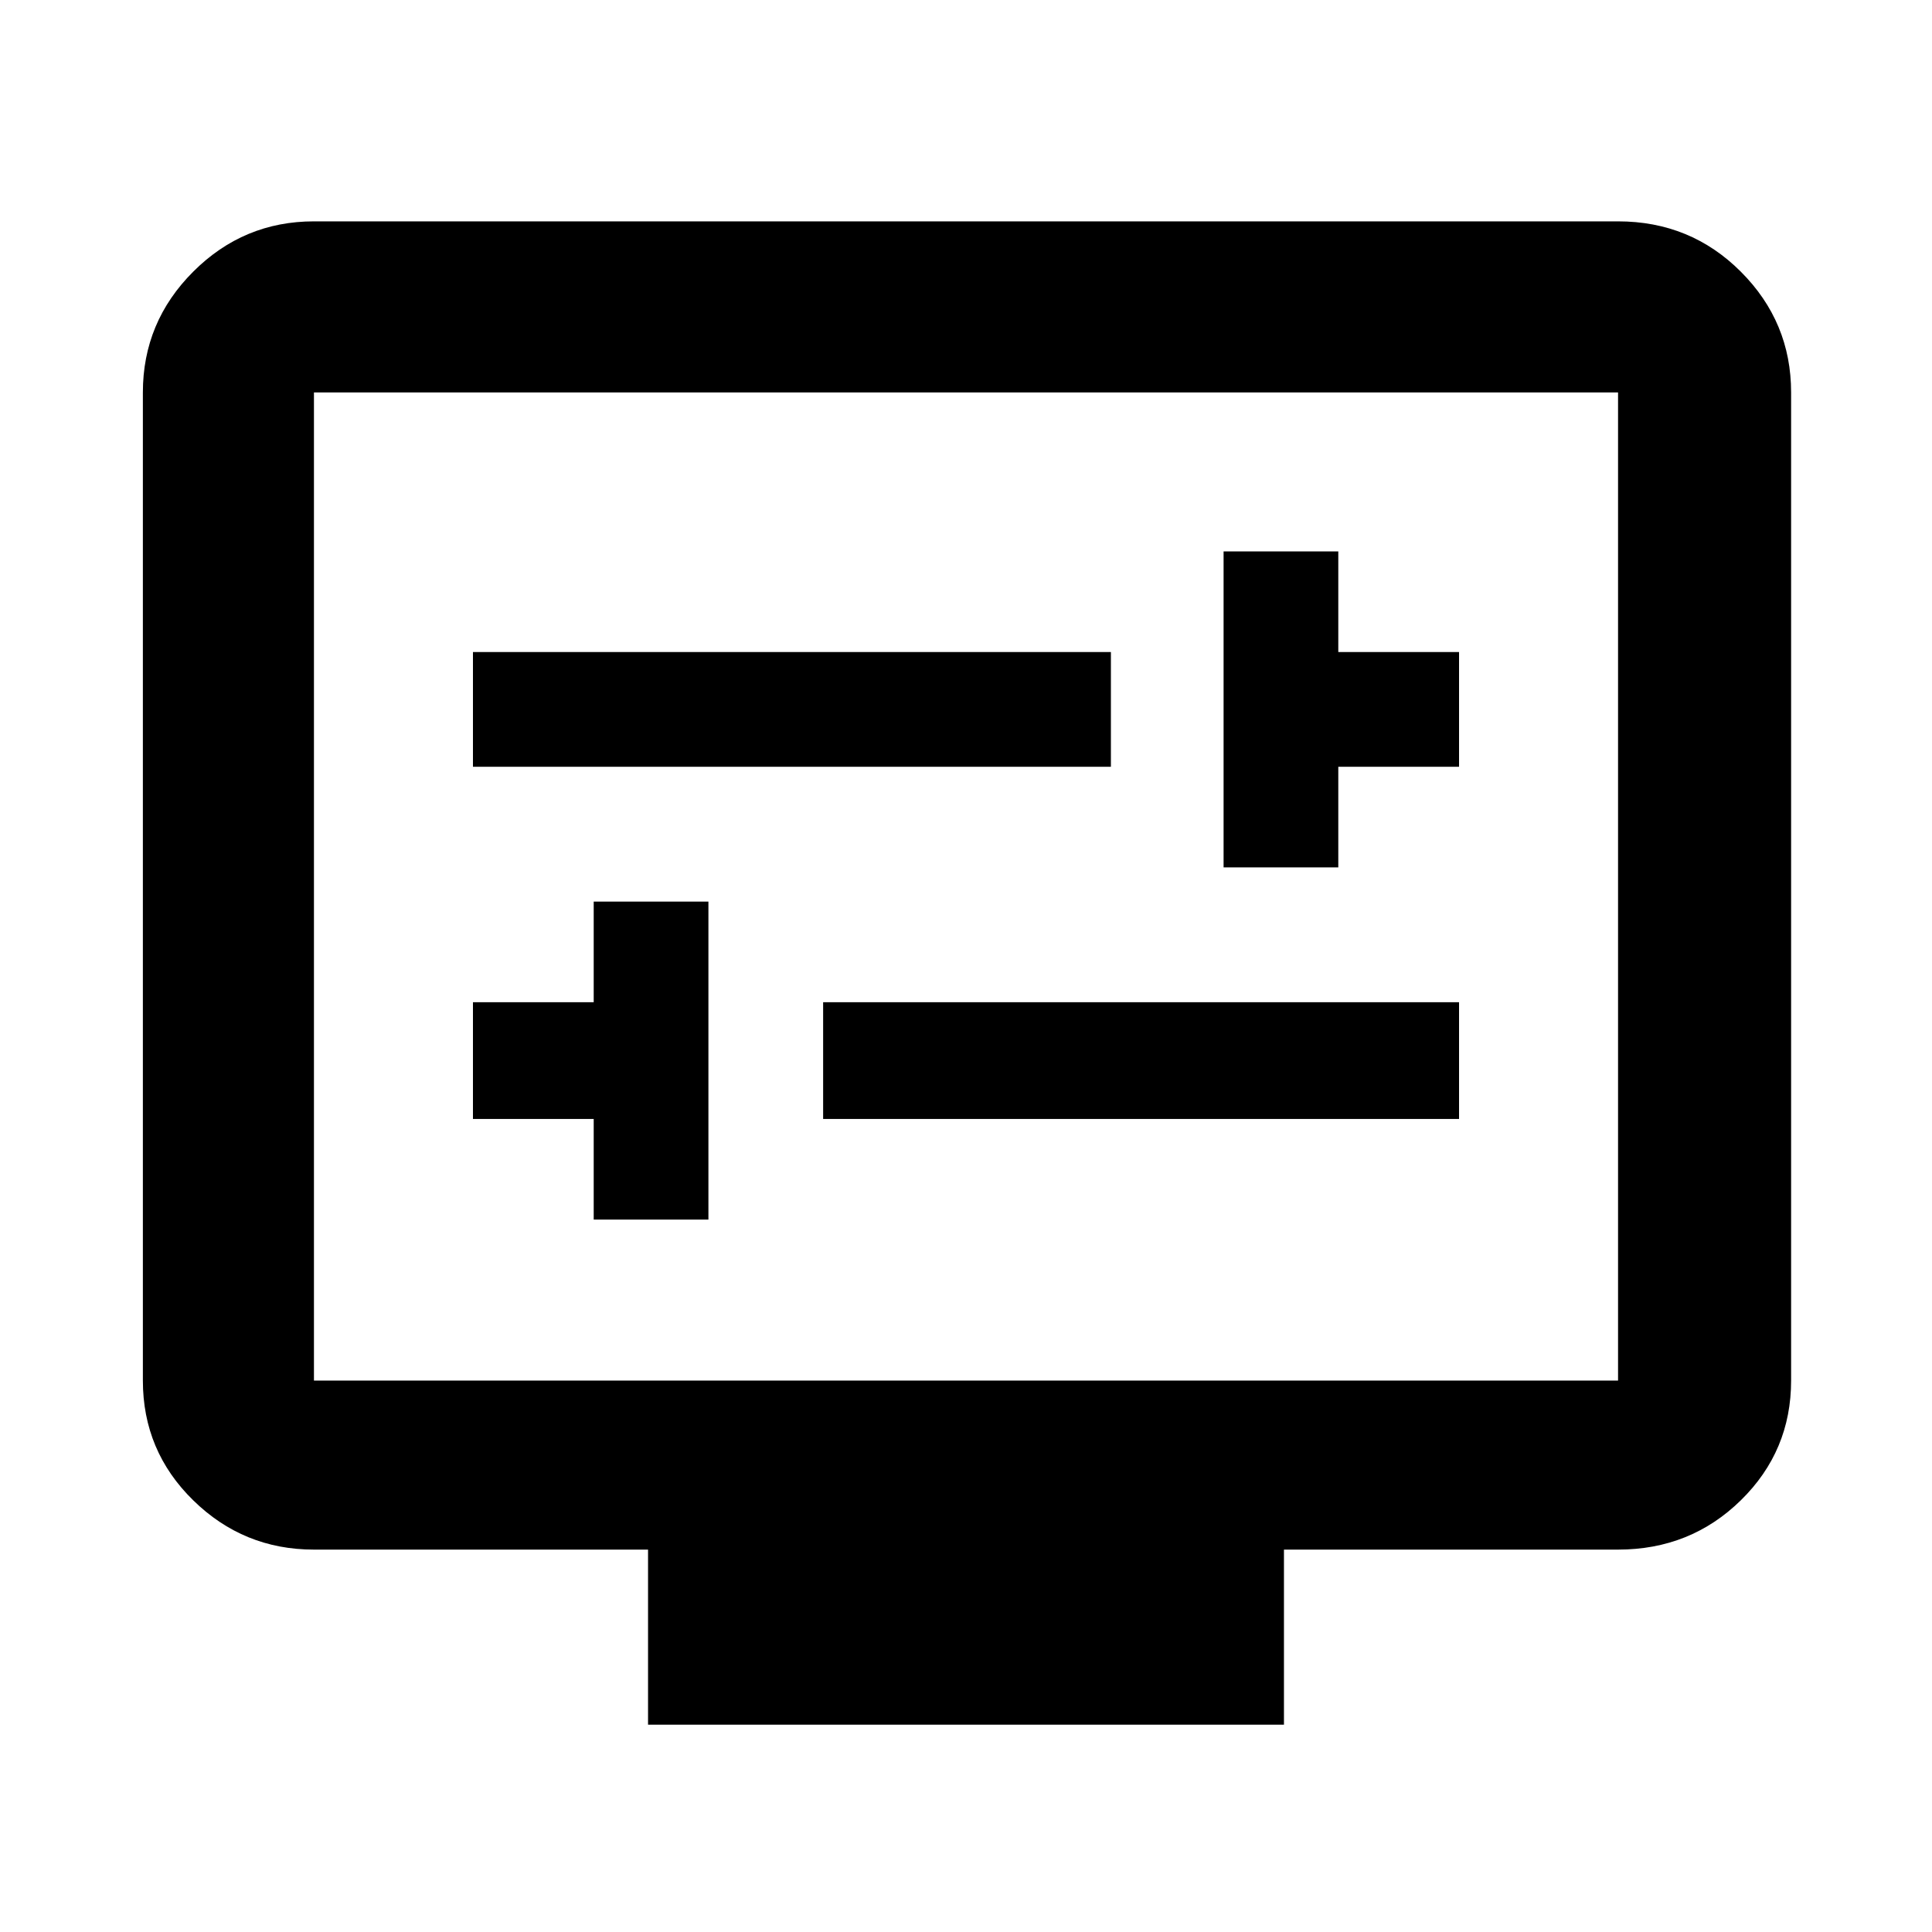 <svg xmlns="http://www.w3.org/2000/svg" height="40" width="40"><path d="M25.333 17.958h2.375v-2.083h2.5V13.5h-2.5v-2.083h-2.375ZM9.792 15.875H23V13.5H9.792Zm2.5 9.375h2.375v-6.583h-2.375v2.083h-2.5v2.417h2.5Zm4.75-2.083h13.166V20.75H17.042Zm-3.625 12.541v-3.625H6.5q-1.458 0-2.5-1.021-1.042-1.02-1.042-2.479V8.125q0-1.458 1.042-2.5t2.5-1.042h27q1.5 0 2.542 1.042 1.041 1.042 1.041 2.5v20.458q0 1.459-1.041 2.479Q35 32.083 33.5 32.083h-6.917v3.625ZM6.5 28.583h27V8.125h-27v20.458Zm0 0V8.125v20.458Z"/></svg>